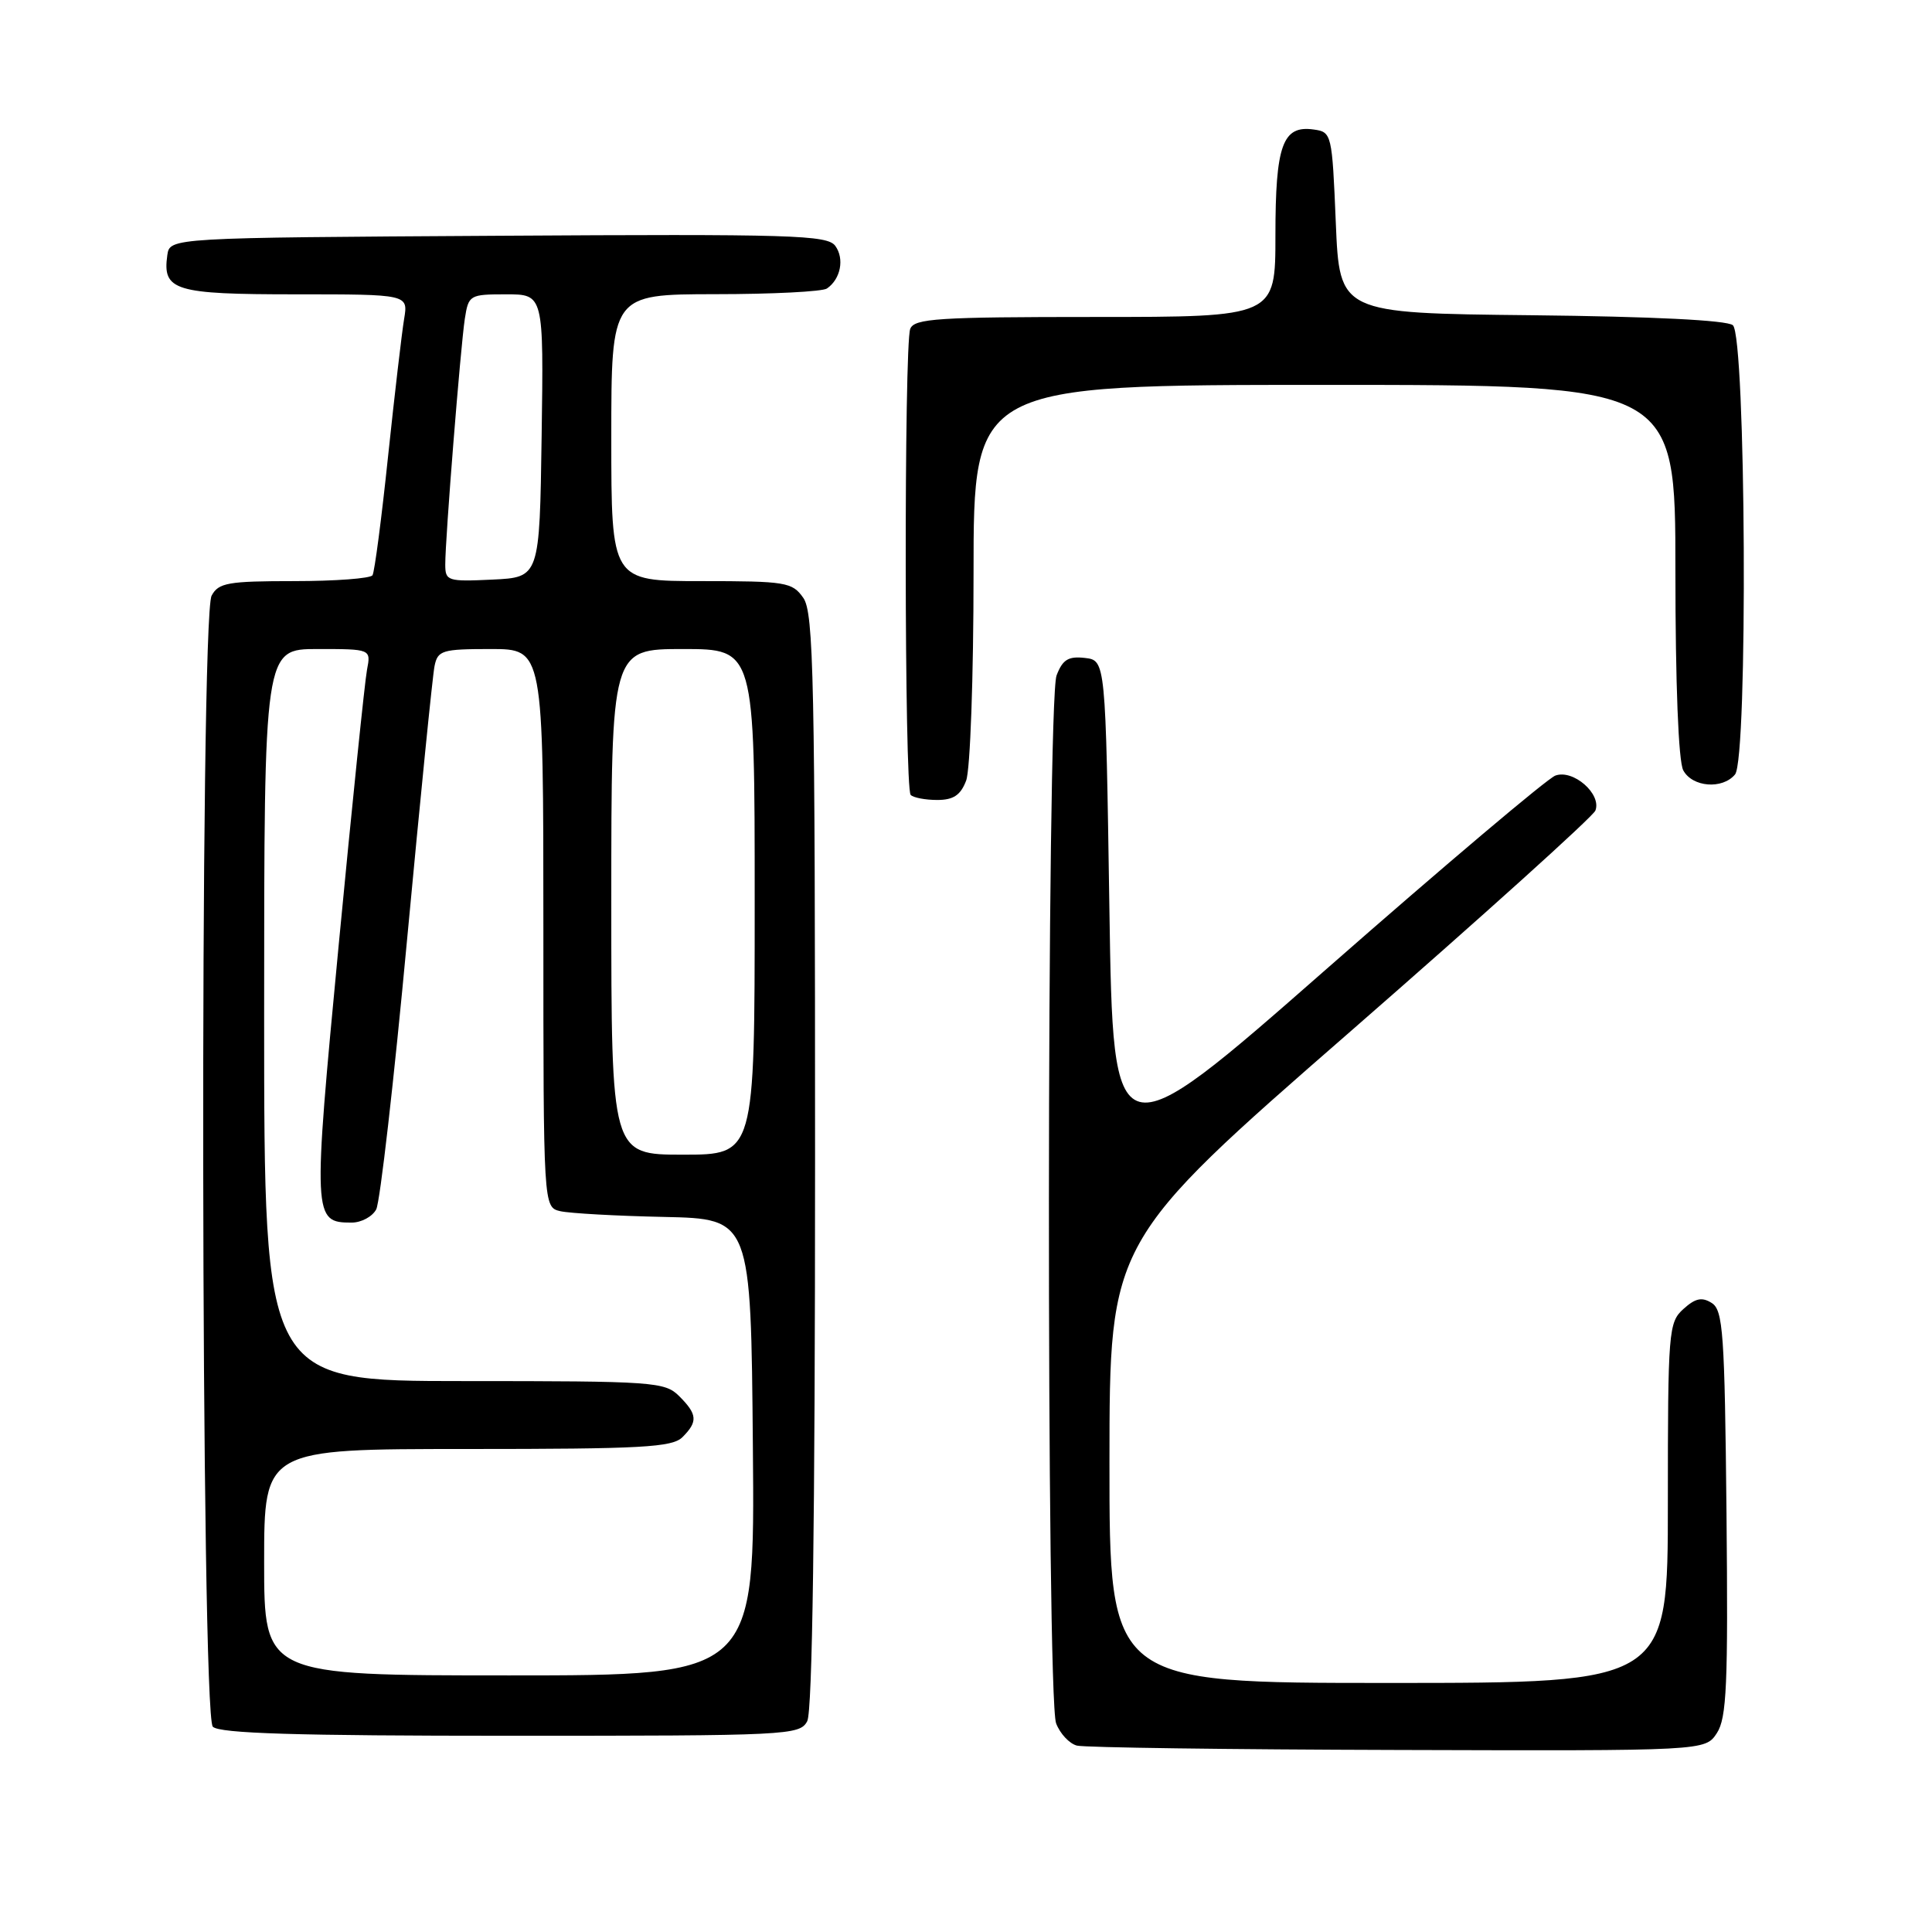 <?xml version="1.0" encoding="UTF-8" standalone="no"?>
<!DOCTYPE svg PUBLIC "-//W3C//DTD SVG 1.1//EN" "http://www.w3.org/Graphics/SVG/1.1/DTD/svg11.dtd" >
<svg xmlns="http://www.w3.org/2000/svg" xmlns:xlink="http://www.w3.org/1999/xlink" version="1.1" viewBox="0 0 256 256">
 <g >
 <path fill="currentColor"
d=" M 227.49 229.65 C 228.80 227.65 228.99 223.26 228.77 200.51 C 228.53 176.61 228.32 173.60 226.81 172.65 C 225.51 171.83 224.64 172.02 223.06 173.45 C 221.09 175.23 221.00 176.35 221.00 199.15 C 221.00 223.00 221.00 223.00 184.00 223.00 C 147.00 223.00 147.00 223.00 147.01 193.75 C 147.02 164.50 147.02 164.50 178.93 136.68 C 196.48 121.37 211.09 108.20 211.40 107.40 C 212.24 105.20 208.45 101.90 206.09 102.77 C 205.02 103.17 191.40 114.68 175.82 128.35 C 147.50 153.21 147.50 153.21 147.00 120.35 C 146.50 87.50 146.50 87.50 143.75 87.18 C 141.56 86.93 140.80 87.40 140.00 89.50 C 138.69 92.95 138.63 224.91 139.94 228.35 C 140.46 229.72 141.70 231.04 142.69 231.30 C 143.69 231.56 162.83 231.82 185.23 231.88 C 225.95 232.00 225.95 232.00 227.49 229.65 Z  M 106.96 228.07 C 107.65 226.78 108.00 201.74 108.00 153.79 C 108.00 89.93 107.82 81.18 106.44 79.22 C 104.98 77.14 104.15 77.00 92.94 77.00 C 81.00 77.00 81.00 77.00 81.00 58.00 C 81.00 39.00 81.00 39.00 94.75 38.98 C 102.31 38.98 108.98 38.64 109.57 38.23 C 111.39 36.99 111.92 34.28 110.68 32.58 C 109.62 31.14 105.02 31.00 66.00 31.24 C 22.50 31.50 22.50 31.50 22.17 33.81 C 21.51 38.51 23.11 39.00 39.17 39.00 C 54.09 39.00 54.09 39.00 53.55 42.25 C 53.25 44.04 52.29 52.24 51.42 60.47 C 50.56 68.70 49.63 75.79 49.36 76.22 C 49.10 76.65 44.42 77.00 38.98 77.00 C 30.21 77.00 28.95 77.22 28.04 78.93 C 26.45 81.89 26.61 227.21 28.20 228.80 C 29.09 229.69 39.24 230.00 67.66 230.00 C 104.47 230.00 105.97 229.93 106.96 228.07 Z  M 128.02 103.43 C 128.56 102.02 129.00 89.72 129.00 75.93 C 129.00 51.00 129.00 51.00 175.50 51.00 C 222.00 51.00 222.00 51.00 222.00 75.57 C 222.00 90.59 222.40 100.88 223.04 102.07 C 224.24 104.31 228.23 104.63 229.90 102.62 C 231.63 100.54 231.35 44.54 229.61 43.09 C 228.81 42.43 218.93 41.94 202.92 41.77 C 177.50 41.50 177.50 41.50 177.00 29.50 C 176.51 17.70 176.46 17.49 174.06 17.16 C 169.95 16.58 169.00 19.22 169.00 31.19 C 169.00 42.00 169.00 42.00 145.11 42.00 C 124.24 42.00 121.14 42.20 120.61 43.58 C 119.78 45.75 119.83 104.50 120.67 105.33 C 121.03 105.70 122.62 106.00 124.19 106.00 C 126.34 106.00 127.29 105.36 128.02 103.43 Z  M 35.00 207.00 C 35.00 192.00 35.00 192.00 61.93 192.00 C 85.08 192.00 89.08 191.78 90.43 190.43 C 92.49 188.37 92.41 187.41 90.00 185.00 C 88.10 183.10 86.67 183.00 61.50 183.00 C 35.00 183.00 35.00 183.00 35.00 134.50 C 35.00 86.00 35.00 86.00 42.08 86.00 C 49.16 86.00 49.16 86.00 48.63 88.75 C 48.34 90.26 46.65 106.67 44.88 125.20 C 41.43 161.43 41.46 162.00 46.59 162.00 C 47.88 162.00 49.34 161.21 49.85 160.25 C 50.36 159.29 52.20 143.20 53.94 124.50 C 55.69 105.80 57.32 89.49 57.58 88.25 C 58.00 86.18 58.58 86.00 65.02 86.00 C 72.00 86.00 72.00 86.00 72.00 122.98 C 72.00 159.96 72.00 159.96 74.25 160.49 C 75.49 160.77 81.67 161.12 88.00 161.25 C 99.50 161.50 99.50 161.50 99.76 191.75 C 100.03 222.00 100.03 222.00 67.51 222.00 C 35.00 222.00 35.00 222.00 35.00 207.00 Z  M 81.00 119.50 C 81.00 86.00 81.00 86.00 90.50 86.00 C 100.00 86.00 100.00 86.00 100.00 119.50 C 100.00 153.00 100.00 153.00 90.50 153.00 C 81.00 153.00 81.00 153.00 81.00 119.50 Z  M 59.00 74.80 C 58.99 71.40 61.02 46.02 61.59 42.25 C 62.08 39.09 62.22 39.00 67.07 39.00 C 72.04 39.00 72.04 39.00 71.77 57.75 C 71.50 76.50 71.50 76.50 65.25 76.80 C 59.31 77.08 59.00 76.98 59.00 74.80 Z "/>
</g>
</svg>